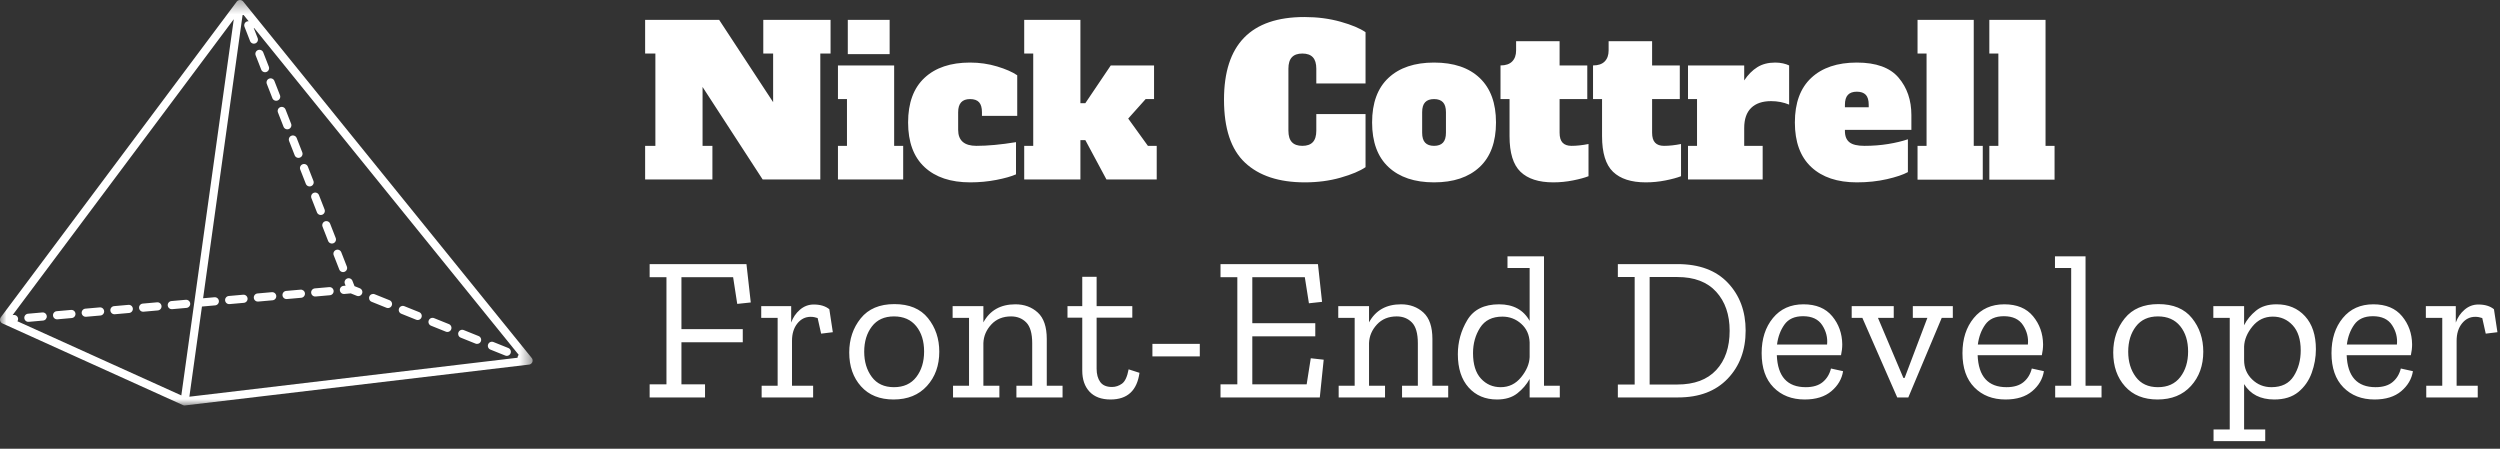 <?xml version="1.0" encoding="UTF-8"?>
<svg width="195px" height="35px" viewBox="0 0 195 35" version="1.1" xmlns="http://www.w3.org/2000/svg" xmlns:xlink="http://www.w3.org/1999/xlink">
    <rect x="0" y="0" width="195" height="35" fill="#333333" stroke="none"/>
    <!-- Generator: Sketch 52.5 (67469) - http://www.bohemiancoding.com/sketch -->
    <title>3dmath-logo</title>
    <desc>Created with Sketch.</desc>
    <defs>
        <polygon id="path-1" points="6.48146754e-05 0.375 41.545 0.375 41.545 32 6.48146754e-05 32"></polygon>
    </defs>
    <g id="Page-1" stroke="none" stroke-width="1" fill="none" fill-rule="evenodd">
        <g id="Desktop-HD" transform="translate(-559, -12)">
            <g id="NAV">
                <g id="3dmath-logo" transform="translate(559, 11)">
                    <path d="M58.56,24.592 L57.504,24.704 L57.184,22.624 L53.152,22.624 L53.152,26.672 L57.936,26.672 L57.936,27.696 L53.152,27.696 L53.152,30.976 L54.992,30.976 L54.992,32 L50.672,32 L50.672,30.976 L51.984,30.976 L51.984,22.624 L50.672,22.624 L50.672,21.6 L58.224,21.6 L58.56,24.592 Z M63.472,24.752 C63.984,24.752 64.389,24.875 64.688,25.12 L64.96,26.912 L64.048,27.024 L63.776,25.808 C63.595,25.744 63.413,25.712 63.232,25.712 C62.816,25.712 62.469,25.885 62.192,26.232 C61.915,26.579 61.776,27.029 61.776,27.584 L61.776,31.088 L63.424,31.088 L63.424,32 L59.408,32 L59.408,31.088 L60.656,31.088 L60.656,25.792 L59.376,25.792 L59.376,24.88 L61.712,24.88 L61.712,26.16 C61.851,25.765 62.077,25.432 62.392,25.16 C62.707,24.888 63.067,24.752 63.472,24.752 Z M73.264,28.432 C73.264,29.509 72.944,30.4 72.304,31.104 C71.664,31.808 70.795,32.16 69.696,32.16 C68.619,32.16 67.773,31.819 67.16,31.136 C66.547,30.453 66.24,29.573 66.24,28.496 C66.24,27.461 66.539,26.573 67.136,25.832 C67.733,25.091 68.608,24.72 69.76,24.72 C70.923,24.72 71.797,25.085 72.384,25.816 C72.971,26.547 73.264,27.419 73.264,28.432 Z M72.08,28.416 C72.08,27.605 71.875,26.947 71.464,26.44 C71.053,25.933 70.475,25.68 69.728,25.68 C68.981,25.68 68.408,25.941 68.008,26.464 C67.608,26.987 67.408,27.643 67.408,28.432 C67.408,29.211 67.605,29.867 68,30.4 C68.395,30.933 68.971,31.2 69.728,31.2 C70.485,31.2 71.067,30.936 71.472,30.408 C71.877,29.88 72.08,29.216 72.08,28.416 Z M82.88,32 L79.28,32 L79.28,31.088 L80.512,31.088 L80.512,27.776 C80.512,27.008 80.357,26.467 80.048,26.152 C79.739,25.837 79.344,25.68 78.864,25.68 C78.224,25.68 77.709,25.891 77.32,26.312 C76.931,26.733 76.725,27.216 76.704,27.76 L76.704,31.088 L77.952,31.088 L77.952,32 L74.336,32 L74.336,31.088 L75.584,31.088 L75.584,25.792 L74.304,25.792 L74.304,24.88 L76.704,24.88 L76.704,26.144 C77.216,25.205 78.048,24.736 79.2,24.736 C79.893,24.736 80.475,24.949 80.944,25.376 C81.413,25.803 81.648,26.491 81.648,27.44 L81.648,31.088 L82.88,31.088 L82.88,32 Z M88.88,30.08 C88.688,31.467 87.936,32.16 86.624,32.16 C85.909,32.16 85.363,31.957 84.984,31.552 C84.605,31.147 84.416,30.597 84.416,29.904 L84.416,25.776 L83.264,25.776 L83.264,24.88 L84.416,24.88 L84.416,22.592 L85.536,22.592 L85.536,24.88 L88.32,24.88 L88.32,25.776 L85.536,25.776 L85.536,29.76 C85.536,30.187 85.629,30.531 85.816,30.792 C86.003,31.053 86.309,31.184 86.736,31.184 C87.013,31.184 87.272,31.099 87.512,30.928 C87.752,30.757 87.925,30.384 88.032,29.808 L88.88,30.08 Z M89.888,27.824 L93.584,27.824 L93.584,28.8 L89.888,28.8 L89.888,27.824 Z M102.944,32 L95.2,32 L95.2,30.976 L96.512,30.976 L96.512,22.624 L95.2,22.624 L95.2,21.6 L102.8,21.6 L103.12,24.544 L102.096,24.656 L101.776,22.624 L97.68,22.624 L97.68,26.208 L102.592,26.208 L102.592,27.232 L97.68,27.232 L97.68,30.976 L101.92,30.976 L102.24,28.944 L103.248,29.056 L102.944,32 Z M112.96,32 L109.36,32 L109.36,31.088 L110.592,31.088 L110.592,27.776 C110.592,27.008 110.437,26.467 110.128,26.152 C109.819,25.837 109.424,25.68 108.944,25.68 C108.304,25.68 107.789,25.891 107.4,26.312 C107.011,26.733 106.805,27.216 106.784,27.76 L106.784,31.088 L108.032,31.088 L108.032,32 L104.416,32 L104.416,31.088 L105.664,31.088 L105.664,25.792 L104.384,25.792 L104.384,24.88 L106.784,24.88 L106.784,26.144 C107.296,25.205 108.128,24.736 109.28,24.736 C109.973,24.736 110.555,24.949 111.024,25.376 C111.493,25.803 111.728,26.491 111.728,27.44 L111.728,31.088 L112.96,31.088 L112.96,32 Z M121.664,32 L119.312,32 L119.312,30.56 C119.077,30.987 118.757,31.36 118.352,31.68 C117.947,32 117.419,32.16 116.768,32.16 C115.851,32.16 115.112,31.848 114.552,31.224 C113.992,30.6 113.712,29.733 113.712,28.624 C113.712,27.675 113.957,26.789 114.448,25.968 C114.939,25.147 115.765,24.736 116.928,24.736 C118.037,24.736 118.832,25.168 119.312,26.032 L119.312,21.904 L117.584,21.904 L117.584,20.992 L120.432,20.992 L120.432,31.088 L121.664,31.088 L121.664,32 Z M119.312,28.848 L119.312,27.712 C119.291,27.115 119.072,26.629 118.656,26.256 C118.24,25.883 117.749,25.696 117.184,25.696 C116.395,25.696 115.816,25.984 115.448,26.56 C115.08,27.136 114.896,27.797 114.896,28.544 C114.896,29.419 115.101,30.08 115.512,30.528 C115.923,30.976 116.437,31.2 117.056,31.2 C117.696,31.2 118.227,30.941 118.648,30.424 C119.069,29.907 119.291,29.381 119.312,28.848 Z M136.16,26.784 C136.16,28.309 135.693,29.56 134.76,30.536 C133.827,31.512 132.539,32 130.896,32 L126.192,32 L126.192,30.992 L127.504,30.992 L127.504,22.608 L126.192,22.608 L126.192,21.6 L130.848,21.6 C132.544,21.6 133.853,22.088 134.776,23.064 C135.699,24.04 136.16,25.28 136.16,26.784 Z M134.912,26.8 C134.912,25.541 134.563,24.528 133.864,23.76 C133.165,22.992 132.155,22.608 130.832,22.608 L128.672,22.608 L128.672,30.992 L130.832,30.992 C132.155,30.992 133.165,30.616 133.864,29.864 C134.563,29.112 134.912,28.091 134.912,26.8 Z M143.76,29.952 C143.664,30.56 143.36,31.08 142.848,31.512 C142.336,31.944 141.643,32.16 140.768,32.16 C139.765,32.16 138.955,31.845 138.336,31.216 C137.717,30.587 137.408,29.696 137.408,28.544 C137.408,27.435 137.701,26.523 138.288,25.808 C138.875,25.093 139.669,24.736 140.672,24.736 C141.653,24.736 142.4,25.045 142.912,25.664 C143.424,26.283 143.685,27.013 143.696,27.856 C143.696,28.133 143.664,28.416 143.6,28.704 L138.592,28.704 C138.656,30.368 139.408,31.2 140.848,31.2 C141.413,31.2 141.856,31.067 142.176,30.8 C142.496,30.533 142.709,30.181 142.816,29.744 L143.76,29.952 Z M142.512,27.872 C142.565,27.339 142.44,26.837 142.136,26.368 C141.832,25.899 141.333,25.664 140.64,25.664 C139.979,25.664 139.493,25.883 139.184,26.32 C138.875,26.757 138.683,27.275 138.608,27.872 L142.512,27.872 Z M152.32,25.792 L151.456,25.792 L148.848,32 L147.984,32 L145.264,25.792 L144.432,25.792 L144.432,24.88 L147.712,24.88 L147.712,25.792 L146.48,25.792 L148.464,30.48 L148.56,30.48 L150.336,25.792 L149.2,25.792 L149.2,24.88 L152.32,24.88 L152.32,25.792 Z M159.424,29.952 C159.328,30.56 159.024,31.08 158.512,31.512 C158,31.944 157.307,32.16 156.432,32.16 C155.429,32.16 154.619,31.845 154,31.216 C153.381,30.587 153.072,29.696 153.072,28.544 C153.072,27.435 153.365,26.523 153.952,25.808 C154.539,25.093 155.333,24.736 156.336,24.736 C157.317,24.736 158.064,25.045 158.576,25.664 C159.088,26.283 159.349,27.013 159.36,27.856 C159.36,28.133 159.328,28.416 159.264,28.704 L154.256,28.704 C154.32,30.368 155.072,31.2 156.512,31.2 C157.077,31.2 157.52,31.067 157.84,30.8 C158.16,30.533 158.373,30.181 158.48,29.744 L159.424,29.952 Z M158.176,27.872 C158.229,27.339 158.104,26.837 157.8,26.368 C157.496,25.899 156.997,25.664 156.304,25.664 C155.643,25.664 155.157,25.883 154.848,26.32 C154.539,26.757 154.347,27.275 154.272,27.872 L158.176,27.872 Z M163.92,32 L160.304,32 L160.304,31.088 L161.552,31.088 L161.552,21.904 L160.288,21.904 L160.288,20.992 L162.672,20.992 L162.672,31.088 L163.92,31.088 L163.92,32 Z M171.856,28.432 C171.856,29.509 171.536,30.4 170.896,31.104 C170.256,31.808 169.387,32.16 168.288,32.16 C167.211,32.16 166.365,31.819 165.752,31.136 C165.139,30.453 164.832,29.573 164.832,28.496 C164.832,27.461 165.131,26.573 165.728,25.832 C166.325,25.091 167.2,24.72 168.352,24.72 C169.515,24.72 170.389,25.085 170.976,25.816 C171.563,26.547 171.856,27.419 171.856,28.432 Z M170.672,28.416 C170.672,27.605 170.467,26.947 170.056,26.44 C169.645,25.933 169.067,25.68 168.32,25.68 C167.573,25.68 167,25.941 166.6,26.464 C166.2,26.987 166,27.643 166,28.432 C166,29.211 166.197,29.867 166.592,30.4 C166.987,30.933 167.563,31.2 168.32,31.2 C169.077,31.2 169.659,30.936 170.064,30.408 C170.469,29.88 170.672,29.216 170.672,28.416 Z M180.64,28.24 C180.64,28.869 180.531,29.485 180.312,30.088 C180.093,30.691 179.747,31.187 179.272,31.576 C178.797,31.965 178.171,32.16 177.392,32.16 C176.315,32.16 175.531,31.76 175.04,30.96 L175.04,34.496 L176.688,34.496 L176.688,35.408 L172.656,35.408 L172.656,34.496 L173.92,34.496 L173.92,25.792 L172.64,25.792 L172.64,24.88 L175.04,24.88 L175.04,26.368 C175.253,25.941 175.563,25.563 175.968,25.232 C176.373,24.901 176.907,24.736 177.568,24.736 C178.485,24.736 179.227,25.045 179.792,25.664 C180.357,26.283 180.64,27.141 180.64,28.24 Z M179.456,28.336 C179.456,27.483 179.248,26.829 178.832,26.376 C178.416,25.923 177.899,25.696 177.28,25.696 C176.64,25.696 176.112,25.949 175.696,26.456 C175.28,26.963 175.061,27.488 175.04,28.032 L175.04,29.088 C175.04,29.685 175.248,30.187 175.664,30.592 C176.08,30.997 176.581,31.2 177.168,31.2 C177.968,31.2 178.549,30.912 178.912,30.336 C179.275,29.76 179.456,29.093 179.456,28.336 Z M188.208,29.952 C188.112,30.56 187.808,31.08 187.296,31.512 C186.784,31.944 186.091,32.16 185.216,32.16 C184.213,32.16 183.403,31.845 182.784,31.216 C182.165,30.587 181.856,29.696 181.856,28.544 C181.856,27.435 182.149,26.523 182.736,25.808 C183.323,25.093 184.117,24.736 185.12,24.736 C186.101,24.736 186.848,25.045 187.36,25.664 C187.872,26.283 188.133,27.013 188.144,27.856 C188.144,28.133 188.112,28.416 188.048,28.704 L183.04,28.704 C183.104,30.368 183.856,31.2 185.296,31.2 C185.861,31.2 186.304,31.067 186.624,30.8 C186.944,30.533 187.157,30.181 187.264,29.744 L188.208,29.952 Z M186.96,27.872 C187.013,27.339 186.888,26.837 186.584,26.368 C186.28,25.899 185.781,25.664 185.088,25.664 C184.427,25.664 183.941,25.883 183.632,26.32 C183.323,26.757 183.131,27.275 183.056,27.872 L186.96,27.872 Z M193.312,24.752 C193.824,24.752 194.229,24.875 194.528,25.12 L194.8,26.912 L193.888,27.024 L193.616,25.808 C193.435,25.744 193.253,25.712 193.072,25.712 C192.656,25.712 192.309,25.885 192.032,26.232 C191.755,26.579 191.616,27.029 191.616,27.584 L191.616,31.088 L193.264,31.088 L193.264,32 L189.248,32 L189.248,31.088 L190.496,31.088 L190.496,25.792 L189.216,25.792 L189.216,24.88 L191.552,24.88 L191.552,26.16 C191.691,25.765 191.917,25.432 192.232,25.16 C192.547,24.888 192.907,24.752 193.312,24.752 Z" id="Front-End-Developer" fill="#FFFFFF"></path>
                    <path d="M59.536,2.552 L64.784,2.552 L64.784,5.176 L63.984,5.176 L63.984,15 L59.488,15 L54.8,7.784 L54.8,12.376 L55.568,12.376 L55.568,15 L50.32,15 L50.32,12.376 L51.12,12.376 L51.12,5.176 L50.32,5.176 L50.32,2.552 L56.096,2.552 L60.304,8.968 L60.304,5.176 L59.536,5.176 L59.536,2.552 Z M66.128,5.224 L66.128,2.552 L69.392,2.552 L69.392,5.224 L66.128,5.224 Z M65.36,15 L65.36,12.376 L66.064,12.376 L66.064,8.728 L65.36,8.728 L65.36,6.104 L69.744,6.104 L69.744,12.376 L70.448,12.376 L70.448,15 L65.36,15 Z M75.68,15.224 C74.155,15.224 72.965,14.827 72.112,14.032 C71.259,13.237 70.832,12.077 70.832,10.552 C70.832,9.027 71.259,7.867 72.112,7.072 C72.965,6.277 74.149,5.88 75.664,5.88 C76.4,5.88 77.104,5.981 77.776,6.184 C78.448,6.387 78.971,6.616 79.344,6.872 L79.344,10.04 L76.592,10.04 L76.592,9.752 C76.592,9.4 76.517,9.141 76.368,8.976 C76.219,8.811 75.984,8.728 75.664,8.728 C75.045,8.728 74.736,9.069 74.736,9.752 L74.736,11.128 C74.736,11.96 75.211,12.376 76.16,12.376 C77.045,12.376 78.075,12.28 79.248,12.088 L79.248,14.6 C78.885,14.76 78.376,14.904 77.72,15.032 C77.064,15.16 76.384,15.224 75.68,15.224 Z M89.536,12.376 L90.224,12.376 L90.224,15 L86.304,15 L84.656,11.928 L84.272,11.928 L84.272,15 L79.888,15 L79.888,12.376 L80.592,12.376 L80.592,5.176 L79.888,5.176 L79.888,2.552 L84.272,2.552 L84.272,9.048 L84.656,9.048 L86.64,6.104 L90.016,6.104 L90.016,8.728 L89.36,8.728 L88,10.248 L89.536,12.376 Z M101.776,15.224 C99.76,15.224 98.205,14.712 97.112,13.688 C96.019,12.664 95.472,11.027 95.472,8.776 C95.472,4.477 97.563,2.328 101.744,2.328 C102.757,2.328 103.699,2.451 104.568,2.696 C105.437,2.941 106.085,3.213 106.512,3.512 L106.512,7.512 L102.672,7.512 L102.672,6.36 C102.672,5.955 102.581,5.656 102.4,5.464 C102.219,5.272 101.947,5.176 101.584,5.176 C101.221,5.176 100.949,5.272 100.768,5.464 C100.587,5.656 100.496,5.955 100.496,6.36 L100.496,11.192 C100.496,11.597 100.587,11.896 100.768,12.088 C100.949,12.28 101.221,12.376 101.584,12.376 C101.947,12.376 102.219,12.28 102.4,12.088 C102.581,11.896 102.672,11.597 102.672,11.192 L102.672,9.896 L106.512,9.896 L106.512,14.04 C106.075,14.339 105.427,14.611 104.568,14.856 C103.709,15.101 102.779,15.224 101.776,15.224 Z M111.856,15.224 C110.341,15.224 109.157,14.827 108.304,14.032 C107.451,13.237 107.024,12.077 107.024,10.552 C107.024,9.027 107.451,7.867 108.304,7.072 C109.157,6.277 110.341,5.88 111.856,5.88 C113.392,5.88 114.581,6.283 115.424,7.088 C116.267,7.893 116.688,9.048 116.688,10.552 C116.688,12.077 116.261,13.237 115.408,14.032 C114.555,14.827 113.371,15.224 111.856,15.224 Z M111.856,12.376 C112.165,12.376 112.397,12.293 112.552,12.128 C112.707,11.963 112.784,11.704 112.784,11.352 L112.784,9.752 C112.784,9.4 112.707,9.141 112.552,8.976 C112.397,8.811 112.165,8.728 111.856,8.728 C111.547,8.728 111.315,8.811 111.16,8.976 C111.005,9.141 110.928,9.4 110.928,9.752 L110.928,11.352 C110.928,11.704 111.005,11.963 111.16,12.128 C111.315,12.293 111.547,12.376 111.856,12.376 Z M121.152,15.224 C120.021,15.224 119.171,14.949 118.6,14.4 C118.029,13.851 117.744,12.925 117.744,11.624 L117.744,8.728 L117.04,8.728 L117.04,6.104 C117.445,6.104 117.749,6 117.952,5.792 C118.155,5.584 118.256,5.299 118.256,4.936 L118.256,4.216 L121.648,4.216 L121.648,6.104 L123.808,6.104 L123.808,8.728 L121.648,8.728 L121.648,11.352 C121.648,11.704 121.725,11.963 121.88,12.128 C122.035,12.293 122.267,12.376 122.576,12.376 C122.981,12.376 123.424,12.328 123.904,12.232 L123.904,14.744 C123.605,14.861 123.203,14.971 122.696,15.072 C122.189,15.173 121.675,15.224 121.152,15.224 Z M128.368,15.224 C127.237,15.224 126.387,14.949 125.816,14.4 C125.245,13.851 124.96,12.925 124.96,11.624 L124.96,8.728 L124.256,8.728 L124.256,6.104 C124.661,6.104 124.965,6 125.168,5.792 C125.371,5.584 125.472,5.299 125.472,4.936 L125.472,4.216 L128.864,4.216 L128.864,6.104 L131.024,6.104 L131.024,8.728 L128.864,8.728 L128.864,11.352 C128.864,11.704 128.941,11.963 129.096,12.128 C129.251,12.293 129.483,12.376 129.792,12.376 C130.197,12.376 130.64,12.328 131.12,12.232 L131.12,14.744 C130.821,14.861 130.419,14.971 129.912,15.072 C129.405,15.173 128.891,15.224 128.368,15.224 Z M138.464,5.88 C138.677,5.88 138.88,5.901 139.072,5.944 C139.264,5.987 139.424,6.04 139.552,6.104 L139.552,9.16 C139.115,8.979 138.645,8.888 138.144,8.888 C137.472,8.888 136.955,9.064 136.592,9.416 C136.229,9.768 136.048,10.291 136.048,10.984 L136.048,12.376 L137.488,12.376 L137.488,15 L131.664,15 L131.664,12.376 L132.368,12.376 L132.368,8.728 L131.664,8.728 L131.664,6.104 L136.048,6.104 L136.048,7.272 C136.347,6.824 136.688,6.48 137.072,6.24 C137.456,6 137.92,5.88 138.464,5.88 Z M144.832,15.224 C143.317,15.224 142.133,14.827 141.28,14.032 C140.427,13.237 140,12.077 140,10.552 C140,9.027 140.427,7.867 141.28,7.072 C142.133,6.277 143.317,5.88 144.832,5.88 C146.336,5.88 147.421,6.272 148.088,7.056 C148.755,7.84 149.088,8.813 149.088,9.976 L149.088,11.128 L143.904,11.128 L143.904,11.224 C143.904,11.619 144.021,11.909 144.256,12.096 C144.491,12.283 144.88,12.376 145.424,12.376 C146.075,12.376 146.693,12.328 147.28,12.232 C147.867,12.136 148.379,12.013 148.816,11.864 L148.816,14.424 C148.443,14.627 147.896,14.811 147.176,14.976 C146.456,15.141 145.675,15.224 144.832,15.224 Z M145.76,9.368 L145.76,9.176 C145.76,8.813 145.683,8.552 145.528,8.392 C145.373,8.232 145.141,8.152 144.832,8.152 C144.523,8.152 144.291,8.235 144.136,8.4 C143.981,8.565 143.904,8.824 143.904,9.176 L143.904,9.368 L145.76,9.368 Z M149.568,15.016 L149.568,12.376 L150.272,12.376 L150.272,5.176 L149.568,5.176 L149.568,2.552 L153.952,2.552 L153.952,12.376 L154.656,12.376 L154.656,15.016 L149.568,15.016 Z M155.168,15.016 L155.168,12.376 L155.872,12.376 L155.872,5.176 L155.168,5.176 L155.168,2.552 L159.552,2.552 L159.552,12.376 L160.256,12.376 L160.256,15.016 L155.168,15.016 Z" id="Nick-Cottrell" fill="#FFFFFF"></path>
                    <path d="M25.678,23.395 L24.559,23.494 C24.385,23.509 24.255,23.664 24.271,23.838 C24.286,24.013 24.441,24.143 24.616,24.127 L25.734,24.028 C25.909,24.013 26.038,23.858 26.023,23.684 C26.008,23.509 25.853,23.379 25.678,23.395" id="Fill-1" fill="#FFFFFF"></path>
                    <path d="M14.491,24.383 L13.372,24.482 C13.198,24.497 13.068,24.652 13.084,24.826 C13.099,25.002 13.254,25.131 13.429,25.115 L14.547,25.016 C14.722,25.001 14.851,24.847 14.836,24.672 C14.82,24.497 14.666,24.368 14.491,24.383" id="Fill-3" fill="#FFFFFF"></path>
                    <path d="M23.441,23.593 L22.322,23.692 C22.148,23.706 22.018,23.861 22.034,24.037 C22.049,24.212 22.203,24.34 22.379,24.325 L23.497,24.227 C23.672,24.21 23.801,24.056 23.786,23.881 C23.77,23.706 23.616,23.578 23.441,23.593" id="Fill-5" fill="#FFFFFF"></path>
                    <path d="M18.966,23.988 L17.847,24.087 C17.672,24.102 17.543,24.257 17.558,24.431 C17.574,24.606 17.728,24.736 17.903,24.72 L19.022,24.621 C19.196,24.606 19.326,24.451 19.311,24.277 C19.295,24.102 19.141,23.972 18.966,23.988" id="Fill-7" fill="#FFFFFF"></path>
                    <path d="M7.779,24.976 L6.66,25.075 C6.485,25.09 6.356,25.245 6.371,25.42 C6.387,25.595 6.541,25.724 6.716,25.708 L7.835,25.61 C8.009,25.594 8.139,25.44 8.123,25.265 C8.108,25.09 7.954,24.961 7.779,24.976" id="Fill-9" fill="#FFFFFF"></path>
                    <path d="M5.542,25.174 L4.423,25.273 C4.249,25.288 4.119,25.443 4.135,25.617 C4.15,25.793 4.305,25.922 4.48,25.906 L5.598,25.807 C5.773,25.792 5.902,25.638 5.887,25.463 C5.872,25.288 5.717,25.158 5.542,25.174" id="Fill-11" fill="#FFFFFF"></path>
                    <path d="M3.304,25.371 L2.185,25.47 C2.011,25.485 1.881,25.64 1.897,25.814 C1.912,25.989 2.066,26.119 2.242,26.103 L3.36,26.004 C3.535,25.989 3.664,25.834 3.649,25.66 C3.633,25.485 3.479,25.355 3.304,25.371" id="Fill-13" fill="#FFFFFF"></path>
                    <path d="M21.204,23.79 L20.085,23.889 C19.911,23.904 19.781,24.059 19.797,24.233 C19.812,24.409 19.966,24.538 20.141,24.522 L21.26,24.423 C21.435,24.408 21.564,24.254 21.549,24.079 C21.533,23.904 21.379,23.775 21.204,23.79" id="Fill-15" fill="#FFFFFF"></path>
                    <path d="M10.017,24.779 L8.898,24.878 C8.723,24.892 8.594,25.047 8.609,25.221 C8.625,25.396 8.779,25.526 8.954,25.511 L10.073,25.412 C10.248,25.396 10.377,25.241 10.362,25.067 C10.346,24.892 10.192,24.762 10.017,24.779" id="Fill-17" fill="#FFFFFF"></path>
                    <path d="M12.254,24.581 L11.135,24.68 C10.961,24.695 10.831,24.85 10.847,25.024 C10.862,25.199 11.016,25.329 11.191,25.313 L12.31,25.214 C12.485,25.199 12.614,25.044 12.599,24.87 C12.583,24.695 12.429,24.565 12.254,24.581" id="Fill-19" fill="#FFFFFF"></path>
                    <path d="M19.941,5.317 L20.376,6.431 C20.44,6.594 20.624,6.675 20.788,6.611 C20.951,6.547 21.032,6.363 20.968,6.199 L20.533,5.086 C20.469,4.922 20.285,4.841 20.122,4.905 C19.958,4.969 19.877,5.153 19.941,5.317" id="Fill-21" fill="#FFFFFF"></path>
                    <path d="M22.55,11.999 L22.985,13.112 C23.049,13.276 23.233,13.357 23.396,13.293 C23.56,13.229 23.641,13.045 23.577,12.881 L23.142,11.768 C23.078,11.604 22.894,11.523 22.73,11.587 C22.567,11.651 22.486,11.835 22.55,11.999" id="Fill-23" fill="#FFFFFF"></path>
                    <path d="M25.158,18.68 L25.593,19.794 C25.657,19.957 25.841,20.038 26.005,19.974 C26.168,19.91 26.249,19.726 26.185,19.562 L25.75,18.449 C25.687,18.285 25.502,18.204 25.339,18.268 C25.175,18.332 25.095,18.516 25.158,18.68" id="Fill-25" fill="#FFFFFF"></path>
                    <path d="M26.028,20.907 L26.463,22.02 C26.527,22.184 26.711,22.265 26.875,22.201 C27.038,22.137 27.119,21.953 27.055,21.79 L26.62,20.677 C26.557,20.512 26.372,20.431 26.209,20.495 C26.045,20.559 25.964,20.744 26.028,20.907" id="Fill-27" fill="#FFFFFF"></path>
                    <path d="M24.289,16.453 L24.724,17.567 C24.788,17.73 24.972,17.811 25.136,17.747 C25.299,17.683 25.38,17.499 25.316,17.335 L24.881,16.222 C24.818,16.058 24.633,15.977 24.47,16.041 C24.306,16.105 24.226,16.289 24.289,16.453" id="Fill-29" fill="#FFFFFF"></path>
                    <path d="M23.419,14.226 L23.855,15.339 C23.919,15.503 24.102,15.584 24.265,15.52 C24.43,15.456 24.511,15.272 24.447,15.108 L24.012,13.995 C23.948,13.831 23.764,13.75 23.599,13.814 C23.436,13.878 23.355,14.062 23.419,14.226" id="Fill-31" fill="#FFFFFF"></path>
                    <path d="M20.811,7.544 L21.246,8.658 C21.31,8.821 21.494,8.902 21.658,8.838 C21.821,8.774 21.902,8.59 21.838,8.426 L21.403,7.313 C21.339,7.149 21.155,7.068 20.992,7.132 C20.828,7.196 20.747,7.38 20.811,7.544" id="Fill-33" fill="#FFFFFF"></path>
                    <path d="M21.68,9.771 L22.115,10.885 C22.179,11.048 22.363,11.129 22.527,11.065 C22.69,11.001 22.771,10.817 22.707,10.653 L22.272,9.54 C22.208,9.376 22.024,9.295 21.86,9.359 C21.697,9.423 21.616,9.607 21.68,9.771" id="Fill-35" fill="#FFFFFF"></path>
                    <g id="Group-39" transform="translate(0, 0.625)">
                        <mask id="mask-2" fill="white">
                            <use xlink:href="#path-1"></use>
                        </mask>
                        <g id="Clip-38"></g>
                        <path d="M40.392,28.161 C40.376,28.2 40.369,28.24 40.369,28.279 L14.771,31.318 L15.752,24.285 L16.785,24.194 C16.959,24.178 17.089,24.024 17.073,23.849 C17.058,23.674 16.904,23.545 16.728,23.56 L15.842,23.639 L18.921,1.553 C18.948,1.554 18.975,1.551 19.002,1.545 L19.396,2.033 C19.349,2.028 19.299,2.034 19.252,2.053 C19.088,2.117 19.007,2.301 19.071,2.465 L19.506,3.578 C19.57,3.742 19.754,3.823 19.918,3.759 C20.081,3.695 20.162,3.511 20.098,3.347 L19.761,2.483 L40.461,28.056 C40.432,28.085 40.408,28.12 40.392,28.161 Z M14.143,31.218 L1.36,25.434 C1.398,25.376 1.418,25.307 1.412,25.232 C1.396,25.057 1.242,24.928 1.067,24.943 L0.984,24.951 L18.235,1.873 L16.866,11.691 L14.143,31.218 Z M41.542,28.453 C41.542,28.451 41.541,28.449 41.541,28.446 C41.539,28.435 41.537,28.425 41.534,28.414 C41.534,28.412 41.533,28.409 41.532,28.407 C41.528,28.394 41.524,28.382 41.519,28.37 C41.518,28.369 41.518,28.368 41.517,28.367 C41.513,28.356 41.507,28.347 41.501,28.337 C41.5,28.334 41.498,28.331 41.496,28.328 C41.49,28.318 41.484,28.308 41.476,28.3 C41.475,28.299 41.475,28.298 41.475,28.297 L41.473,28.295 C41.473,28.295 41.472,28.294 41.472,28.294 L18.97,0.495 C18.969,0.494 18.969,0.494 18.968,0.493 L18.968,0.492 C18.967,0.492 18.967,0.492 18.967,0.492 C18.958,0.481 18.949,0.471 18.938,0.461 L18.933,0.456 C18.932,0.455 18.931,0.454 18.93,0.453 C18.92,0.445 18.91,0.437 18.9,0.43 C18.899,0.429 18.898,0.429 18.897,0.428 L18.892,0.425 L18.885,0.421 C18.878,0.417 18.871,0.413 18.864,0.409 C18.861,0.408 18.859,0.406 18.856,0.405 C18.851,0.403 18.848,0.401 18.844,0.399 C18.843,0.399 18.842,0.399 18.842,0.398 L18.837,0.397 C18.831,0.394 18.825,0.392 18.818,0.39 C18.817,0.39 18.816,0.39 18.815,0.389 C18.803,0.385 18.79,0.382 18.778,0.38 C18.775,0.379 18.772,0.379 18.769,0.378 C18.76,0.377 18.751,0.376 18.742,0.375 C18.74,0.375 18.738,0.375 18.736,0.375 C18.721,0.374 18.705,0.375 18.689,0.376 C18.688,0.376 18.686,0.376 18.684,0.377 C18.682,0.377 18.68,0.377 18.678,0.378 C18.653,0.381 18.629,0.387 18.605,0.396 C18.602,0.397 18.599,0.399 18.596,0.4 C18.594,0.401 18.591,0.402 18.589,0.403 C18.587,0.404 18.586,0.405 18.584,0.406 C18.574,0.411 18.563,0.416 18.553,0.422 C18.552,0.423 18.551,0.424 18.55,0.424 C18.548,0.426 18.546,0.427 18.544,0.428 C18.542,0.429 18.541,0.43 18.54,0.431 C18.532,0.437 18.524,0.443 18.516,0.449 C18.514,0.451 18.513,0.453 18.511,0.454 C18.508,0.456 18.505,0.458 18.503,0.461 L18.501,0.463 C18.495,0.468 18.489,0.474 18.484,0.48 C18.483,0.482 18.482,0.483 18.48,0.484 C18.476,0.489 18.473,0.494 18.469,0.499 L18.466,0.502 L0.063,25.121 C0.005,25.199 -0.014,25.297 0.01,25.39 C0.034,25.484 0.099,25.561 0.187,25.601 L14.268,31.972 C14.271,31.974 14.275,31.974 14.278,31.976 C14.285,31.979 14.292,31.982 14.299,31.984 C14.304,31.986 14.308,31.987 14.312,31.988 C14.32,31.99 14.327,31.992 14.335,31.994 C14.339,31.994 14.343,31.995 14.348,31.996 C14.355,31.997 14.363,31.998 14.371,31.999 C14.375,31.999 14.379,31.999 14.384,32 C14.392,32 14.399,32 14.408,32 C14.412,32 14.416,31.999 14.421,31.999 C14.426,31.999 14.432,31.999 14.437,31.998 L41.263,28.813 C41.276,28.811 41.289,28.809 41.303,28.806 C41.306,28.805 41.309,28.804 41.312,28.803 C41.323,28.8 41.332,28.797 41.343,28.793 C41.345,28.792 41.347,28.791 41.349,28.79 C41.361,28.786 41.372,28.78 41.383,28.774 C41.385,28.773 41.387,28.771 41.389,28.77 C41.398,28.765 41.408,28.759 41.416,28.752 C41.418,28.751 41.421,28.749 41.423,28.747 C41.443,28.732 41.462,28.713 41.478,28.693 C41.479,28.691 41.481,28.688 41.482,28.686 C41.489,28.678 41.495,28.669 41.5,28.661 C41.501,28.658 41.503,28.655 41.505,28.652 C41.511,28.641 41.516,28.63 41.521,28.619 C41.521,28.618 41.521,28.618 41.522,28.617 L41.522,28.616 C41.522,28.616 41.522,28.616 41.522,28.616 C41.527,28.603 41.531,28.591 41.535,28.579 C41.535,28.576 41.536,28.573 41.537,28.57 C41.539,28.559 41.541,28.549 41.542,28.539 C41.542,28.536 41.543,28.534 41.543,28.531 C41.546,28.505 41.546,28.479 41.542,28.453 Z" id="Fill-37" fill="#FFFFFF" mask="url(#mask-2)"></path>
                    </g>
                    <path d="M38.252,28.268 L39.411,28.734 C39.573,28.8 39.758,28.721 39.824,28.558 C39.89,28.395 39.811,28.21 39.648,28.144 L38.49,27.678 C38.327,27.613 38.142,27.691 38.076,27.854 C38.01,28.018 38.089,28.203 38.252,28.268" id="Fill-40" fill="#FFFFFF"></path>
                    <path d="M35.935,27.336 L37.093,27.802 C37.256,27.867 37.441,27.788 37.507,27.626 C37.573,27.462 37.494,27.277 37.331,27.212 L36.172,26.746 C36.01,26.68 35.825,26.759 35.759,26.922 C35.693,27.085 35.772,27.27 35.935,27.336" id="Fill-42" fill="#FFFFFF"></path>
                    <path d="M31.302,25.472 L32.46,25.938 C32.623,26.004 32.808,25.925 32.874,25.762 C32.94,25.599 32.861,25.414 32.698,25.348 L31.539,24.882 C31.377,24.817 31.191,24.896 31.126,25.058 C31.06,25.222 31.139,25.407 31.302,25.472" id="Fill-44" fill="#FFFFFF"></path>
                    <path d="M33.619,26.404 L34.777,26.87 C34.94,26.935 35.125,26.857 35.191,26.694 C35.257,26.531 35.178,26.345 35.015,26.28 L33.856,25.814 C33.694,25.749 33.509,25.827 33.443,25.99 C33.377,26.153 33.456,26.339 33.619,26.404" id="Fill-46" fill="#FFFFFF"></path>
                    <path d="M28.986,24.54 L30.144,25.006 C30.307,25.071 30.492,24.993 30.558,24.83 C30.624,24.666 30.545,24.481 30.382,24.416 L29.223,23.95 C29.061,23.885 28.875,23.963 28.81,24.126 C28.744,24.289 28.823,24.475 28.986,24.54" id="Fill-48" fill="#FFFFFF"></path>
                    <path d="M26.898,23.134 L26.956,23.282 L26.797,23.297 C26.623,23.311 26.494,23.466 26.509,23.64 C26.524,23.816 26.679,23.945 26.854,23.93 L27.358,23.884 L27.828,24.073 C27.991,24.14 28.176,24.061 28.242,23.898 C28.308,23.735 28.229,23.55 28.065,23.485 L27.652,23.319 L27.49,22.904 C27.426,22.739 27.242,22.659 27.079,22.723 C26.915,22.787 26.834,22.971 26.898,23.134" id="Fill-50" fill="#FFFFFF"></path>
                </g>
            </g>
        </g>
    </g>
</svg>